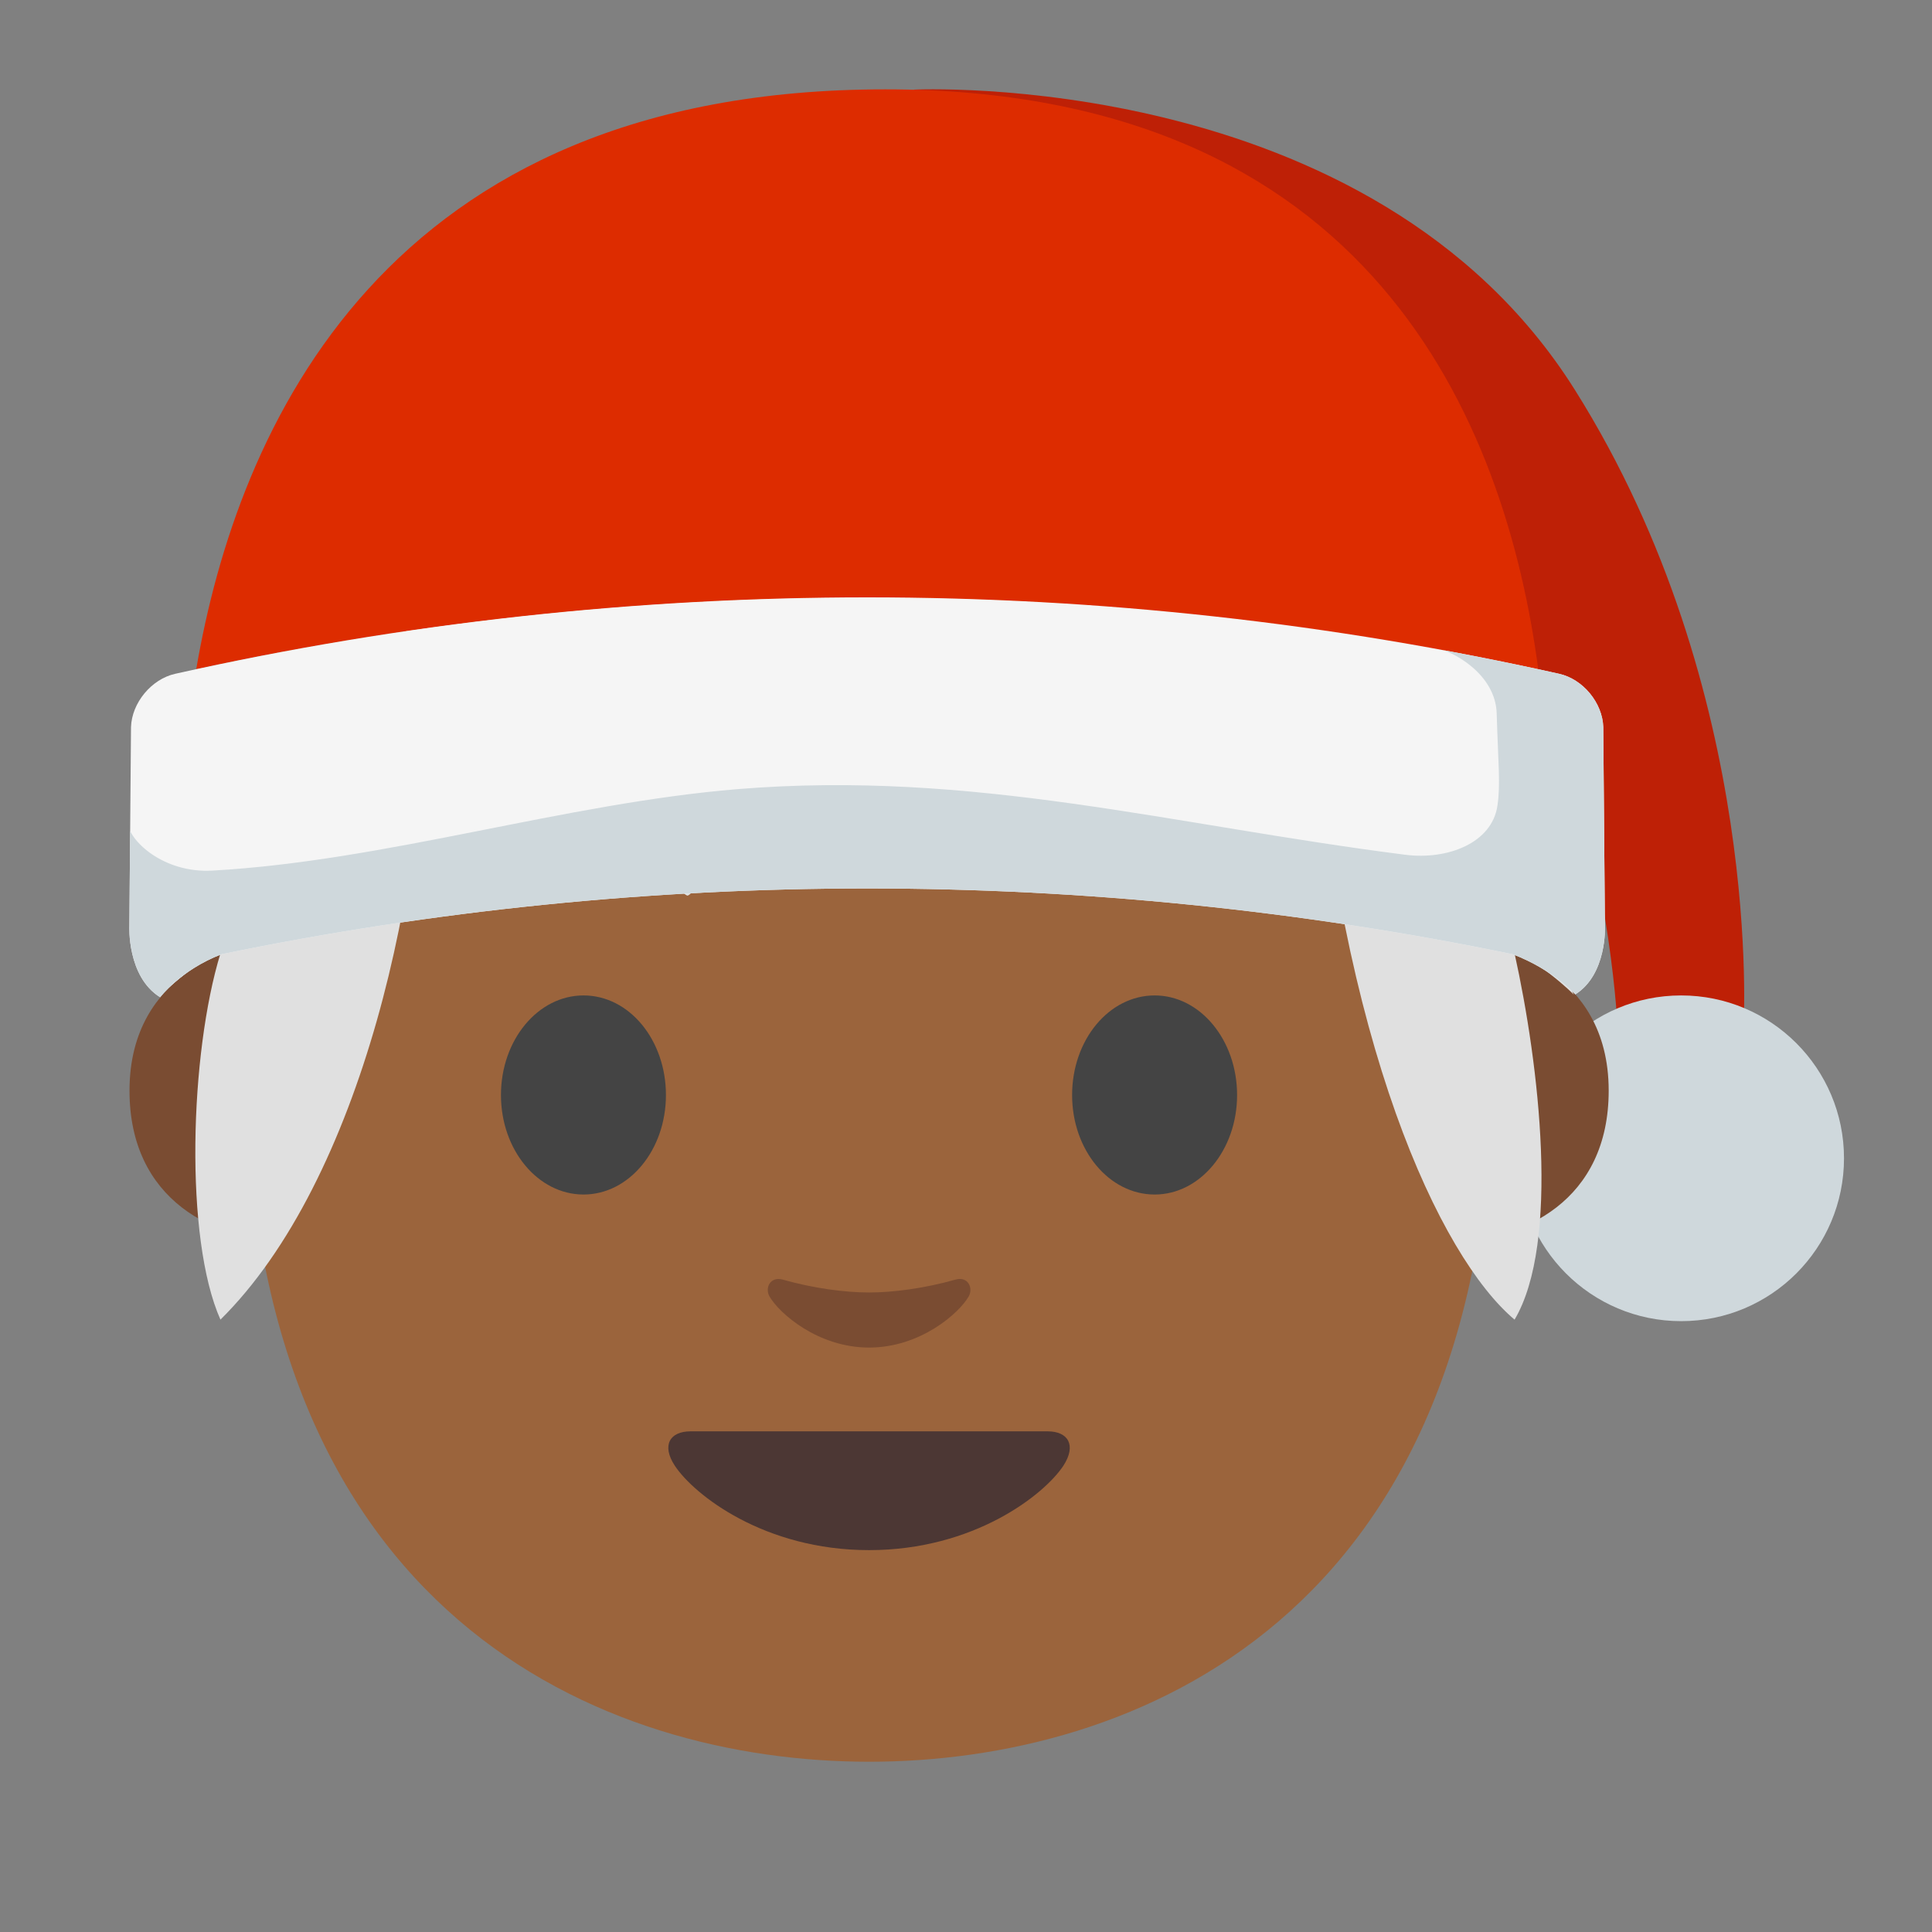 <?xml version="1.0" encoding="UTF-8" standalone="no"?>
<!DOCTYPE svg PUBLIC "-//W3C//DTD SVG 1.1//EN" "http://www.w3.org/Graphics/SVG/1.1/DTD/svg11.dtd">
<svg width="100%" height="100%" viewBox="0 0 128 128" version="1.1" xmlns="http://www.w3.org/2000/svg" xmlns:xlink="http://www.w3.org/1999/xlink" xml:space="preserve" xmlns:serif="http://www.serif.com/" style="fill-rule:evenodd;clip-rule:evenodd;stroke-linejoin:round;stroke-miterlimit:2;">
    <rect x="0" y="0" width="128" height="128" fill="#808080" stroke="none"/>
    <path d="M69.41,94.83L45.75,94.83C44.39,94.83 43.81,95.74 44.71,97.11C45.97,99.02 50.62,102.7 57.58,102.7C64.54,102.7 69.19,99.02 70.45,97.11C71.34,95.74 70.76,94.83 69.41,94.83Z" style="fill:rgb(81,63,53);fill-rule:nonzero;"/>
    <path d="M60.5,5.94C60.5,5.94 90.88,4.42 104.34,25.83C116.93,45.85 115.51,68.13 115.51,68.13L107.17,68.13C107.17,68.13 106.81,58.82 103.24,48.33C101.64,43.62 99.96,39.69 96.55,34.5C89.31,23.48 75.02,12.91 60.5,5.94Z" style="fill:rgb(190,32,6);fill-rule:nonzero;"/>
    <circle cx="111.38" cy="76.74" r="10.79" style="fill:rgb(207,216,220);"/>
    <g>
        <path d="M98.99,62.77C98.99,62.77 106.58,64.09 106.58,72.26C106.58,79.47 101.04,82.32 95.5,82.32L95.5,62.77L98.99,62.77ZM16.17,62.77C16.17,62.77 8.58,64.09 8.58,72.26C8.58,79.47 14.12,82.32 19.66,82.32L19.66,62.77L16.17,62.77Z" style="fill:#7a4c32;fill-rule:nonzero;"/>
    </g>
    <path d="M57.58,9.22C24.86,9.22 16.3,34.59 16.3,70.22C16.3,107.17 40.05,116.72 57.58,116.72C74.86,116.72 98.86,107.44 98.86,70.22C98.86,34.59 90.3,9.22 57.58,9.22Z" style="fill:#9b643c;fill-rule:nonzero;"/>
    <g transform="matrix(2.547,0,0,2.547,-212.083,-56.3)">
        <path d="M87.461,47.978C98.189,30.906 109.07,15.552 124.206,47.978C124.206,47.978 123.992,47.754 123.584,47.437C123.145,47.1 122.665,46.906 122.665,46.906C123.306,49.8 123.851,54.429 122.665,56.431C120.735,54.812 118.108,49.269 117.391,39.774C116.735,40.348 116.068,40.864 115.492,41.108C115.534,41.282 115.575,41.456 115.63,41.619C115.693,41.806 115.767,41.99 115.858,42.164C115.907,42.256 116.121,42.448 116.018,42.432C115.768,42.394 115.388,42.01 115.166,41.873C114.718,41.595 114.247,41.364 113.749,41.208C113.257,41.177 112.766,41.13 112.283,41.047C112.464,41.653 112.611,42.271 112.664,42.901C112.683,43.125 112.706,43.776 112.534,43.933C112.534,43.933 112.37,43.713 112.357,43.694C112.245,43.534 112.131,43.375 112.017,43.217C111.69,42.765 111.364,42.316 110.987,41.903C110.287,41.135 109.563,40.41 108.76,39.79C107.985,39.438 107.209,39.088 106.389,38.836C105.299,38.5 104.178,38.454 103.065,38.251C102.871,38.215 102.678,38.17 102.487,38.118C102.375,38.122 102.263,38.127 102.152,38.133C102.787,39.669 103,41.371 102.51,42.961C102.292,43.667 101.971,44.34 101.551,44.947C101.52,44.992 101.219,45.432 101.139,45.399C100.91,45.303 100.565,44.561 100.421,44.352C99.882,43.567 99.309,42.759 98.629,42.086C97.378,40.845 95.87,40.03 94.322,39.278C94.417,45.039 92.655,52.822 89.002,56.431C88.06,54.319 88.205,49.505 89.002,46.906C89.002,46.906 88.512,47.1 88.084,47.437C87.686,47.754 87.461,47.978 87.461,47.978Z" style="fill:rgb(224,224,224);fill-rule:nonzero;"/>
    </g>
    <path d="M63.29,84.78C61.28,85.35 59.19,85.63 57.58,85.63C55.97,85.63 53.88,85.35 51.87,84.78C51.01,84.54 50.67,85.35 50.98,85.89C51.62,87.01 54.19,89.28 57.58,89.28C60.97,89.28 63.54,87.01 64.18,85.89C64.49,85.35 64.15,84.53 63.29,84.78Z" style="fill:#7a4c32;fill-rule:nonzero;"/>
    <path d="M44.12,72.55C44.12,76.19 41.68,79.14 38.66,79.14C35.64,79.14 33.19,76.19 33.19,72.55C33.19,68.9 35.64,65.95 38.66,65.95C41.69,65.95 44.12,68.9 44.12,72.55M71.03,72.55C71.03,76.19 73.47,79.14 76.5,79.14C79.51,79.14 81.96,76.19 81.96,72.55C81.96,68.9 79.51,65.95 76.5,65.95C73.47,65.95 71.03,68.9 71.03,72.55" style="fill:rgb(68,68,68);fill-rule:nonzero;"/>
    <path d="M101.92,44.39C99.73,27.87 90.77,5.92 58.65,5.92C25.46,5.92 15.73,28.38 13,44.34C42.303,38.012 72.624,38.029 101.92,44.39Z" style="fill:rgb(221,44,0);fill-rule:nonzero;"/>
    <path id="a" d="M106.33,61.34C106.29,56.95 106.26,52.56 106.22,48.17C106.17,46.57 104.88,44.99 103.29,44.64C73.104,37.89 41.796,37.89 11.61,44.64C10.03,44.99 8.73,46.57 8.68,48.17C8.64,52.56 8.61,56.94 8.57,61.33C8.57,61.33 8.4,64.7 10.61,66.07C10.61,66.07 11.95,64.27 14.68,63.22C42.78,57.41 72.12,57.41 100.22,63.22C102.95,64.27 104.37,65.88 104.37,65.88C106.47,64.56 106.34,61.39 106.33,61.34Z" style="fill:rgb(245,245,245);fill-rule:nonzero;"/>
    <clipPath id="_clip1">
        <path d="M106.33,61.34C106.29,56.95 106.26,52.56 106.22,48.17C106.17,46.57 104.88,44.99 103.29,44.64C73.104,37.89 41.796,37.89 11.61,44.64C10.03,44.99 8.73,46.57 8.68,48.17C8.64,52.56 8.61,56.94 8.57,61.33C8.57,61.33 8.4,64.7 10.61,66.07C10.61,66.07 11.95,64.27 14.68,63.22C42.78,57.41 72.12,57.41 100.22,63.22C102.95,64.27 104.37,65.88 104.37,65.88C106.47,64.56 106.34,61.39 106.33,61.34Z"/>
    </clipPath>
    <g clip-path="url(#_clip1)">
        <path d="M95.11,42.91C96.3,43.16 99.09,44.67 99.16,47.28C99.26,50.68 99.42,51.92 99.21,53.37C98.86,55.84 95.92,56.99 93.1,56.63C77.55,54.65 64.51,51.01 48.89,52.28C37.41,53.22 25.56,57.04 14.06,57.68C10.82,57.86 8.51,55.68 8.44,54.44C8.42,57.76 8.03,61.45 8.01,64.77C14.12,75.74 57.14,68.19 81.85,68.59C89.69,68.71 97.63,69.1 105.27,67.32C105.8,67.2 106.34,67.05 106.76,66.7C107.23,66.31 107.46,65.71 107.68,65.14C108.28,63.55 108.88,61.96 109.48,60.38C110.33,58.14 111.18,55.87 111.35,53.48C111.55,50.63 110.75,47.78 109.58,45.17C109.34,44.64 109.06,44.08 108.57,43.77C108.16,43.5 107.65,43.44 107.16,43.38L98.56,42.39" style="fill:rgb(207,216,220);fill-rule:nonzero;"/>
    </g>
    <path d="M69.41,94.83L45.75,94.83C44.39,94.83 43.81,95.74 44.71,97.11C45.97,99.02 50.62,102.7 57.58,102.7C64.54,102.7 69.19,99.02 70.45,97.11C71.34,95.74 70.76,94.83 69.41,94.83Z" style="fill:rgb(76,55,52);fill-rule:nonzero;"/>
</svg>
